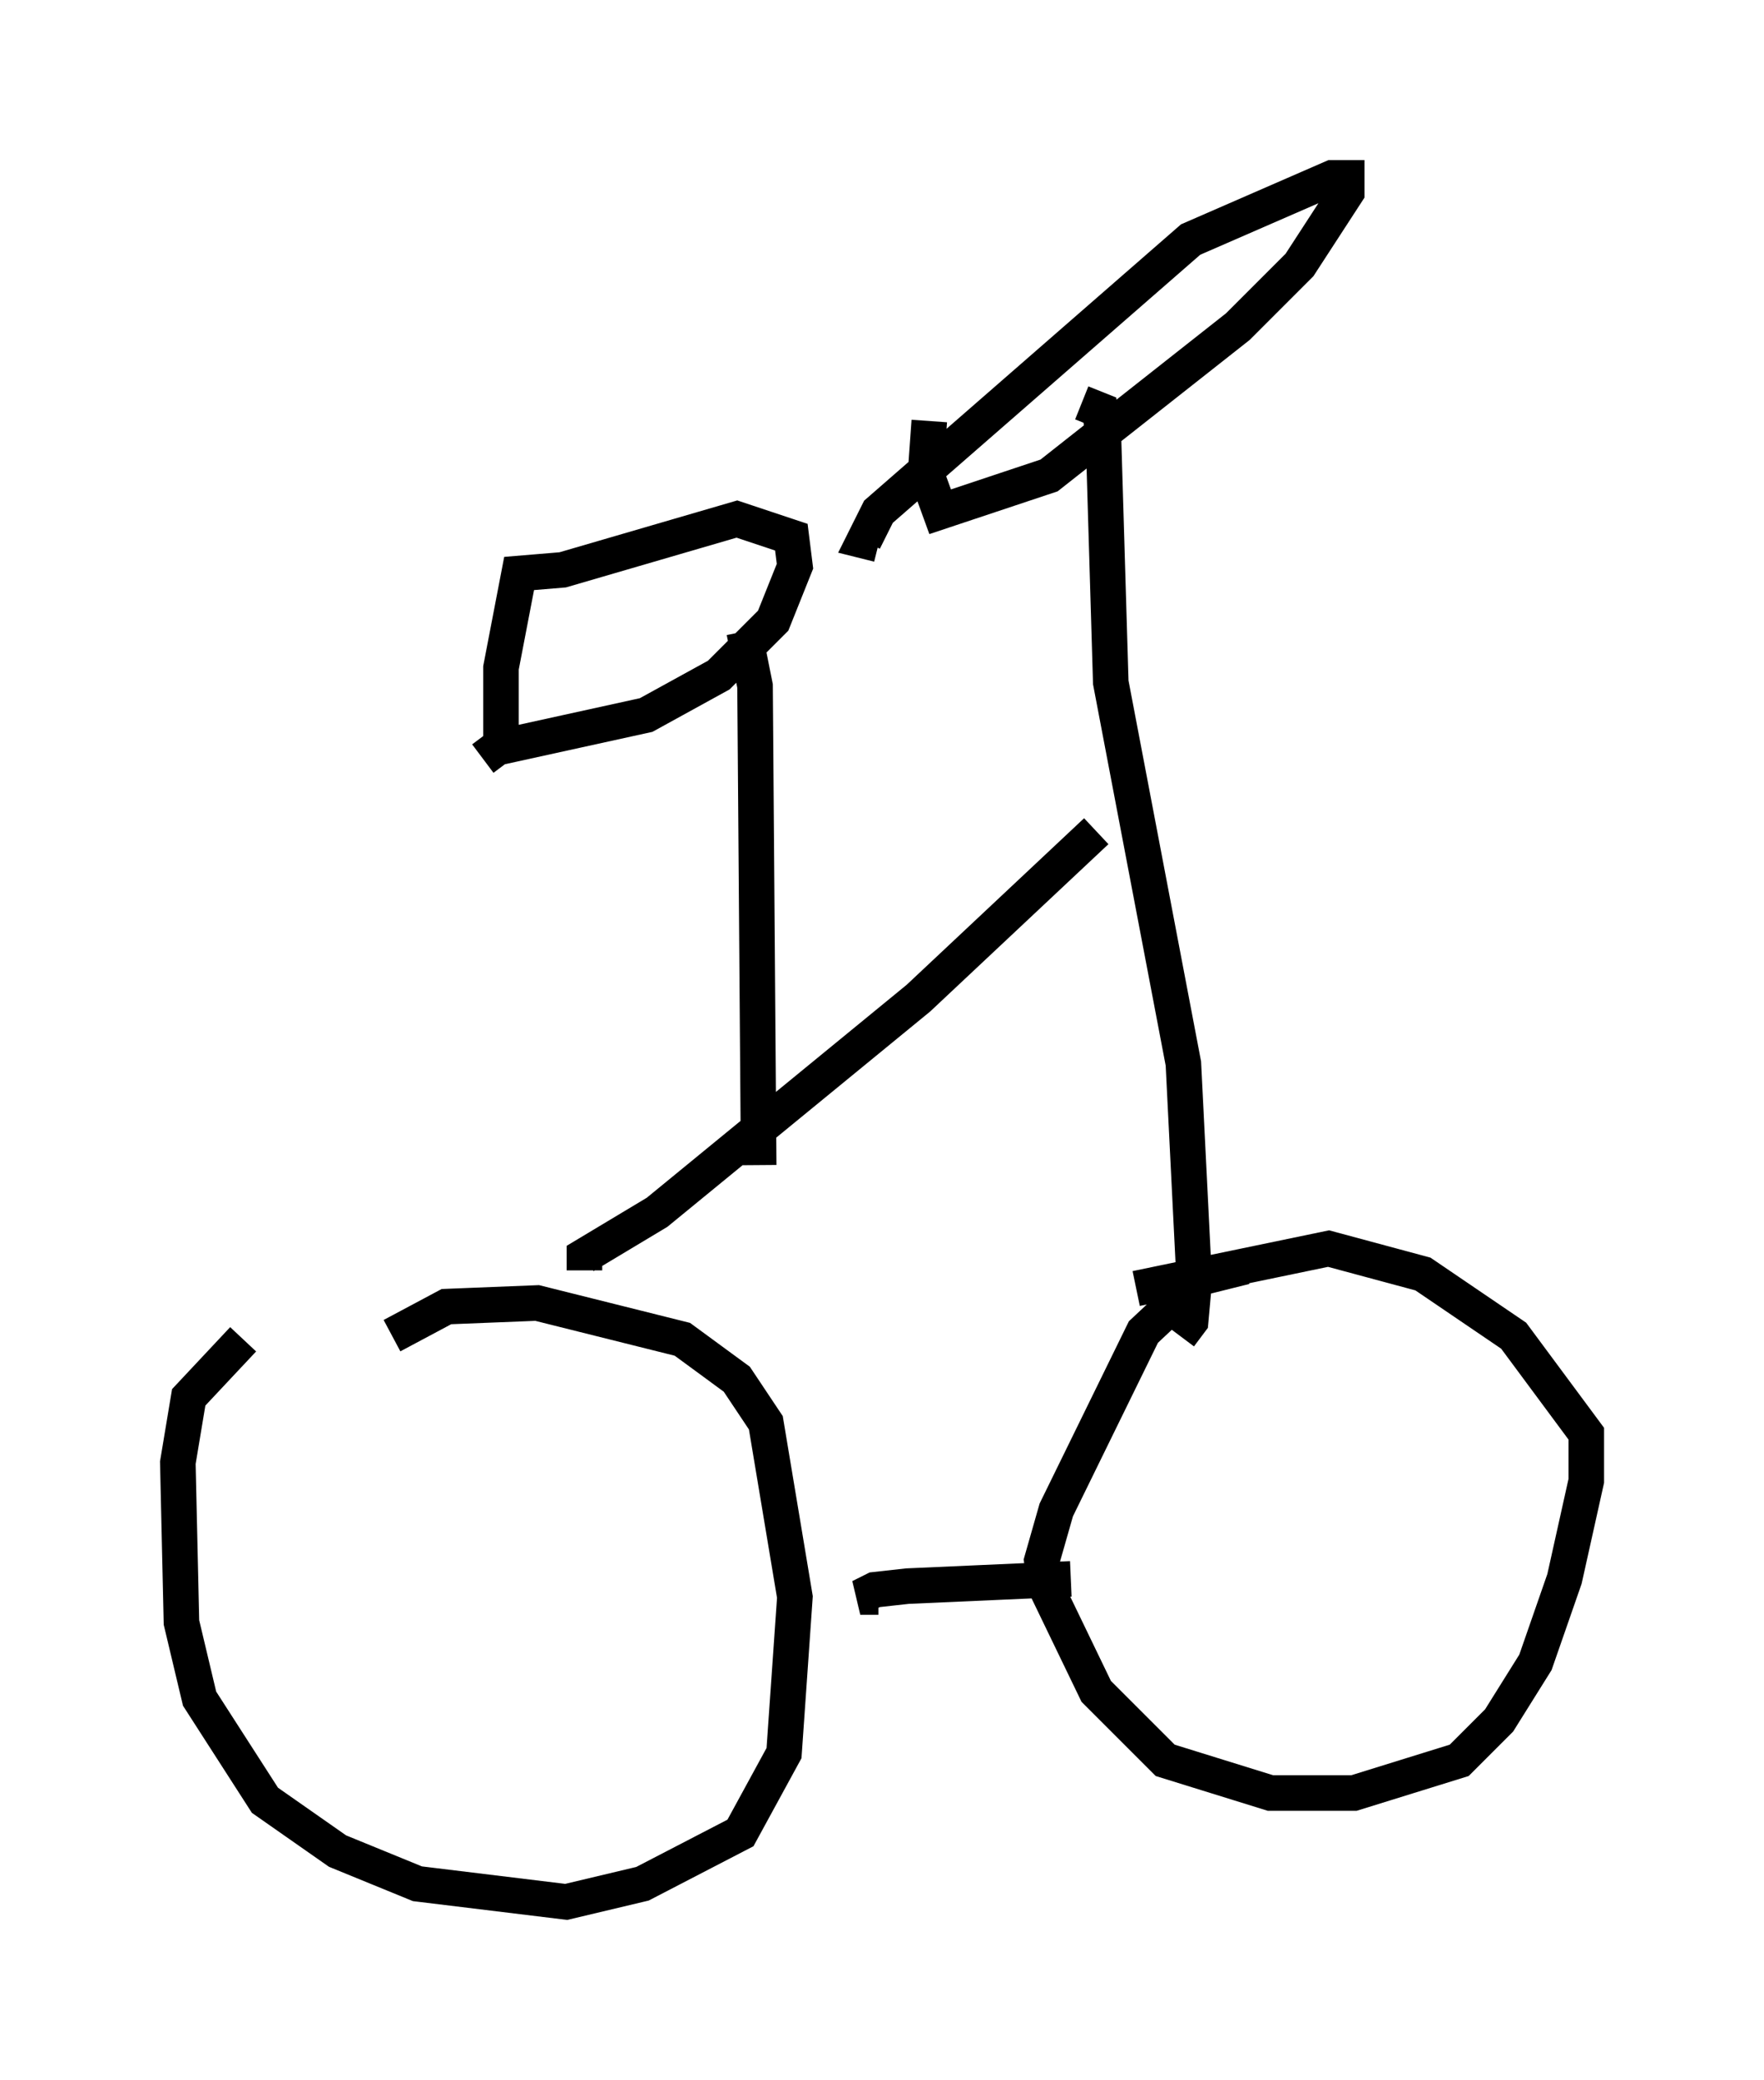 <?xml version="1.0" encoding="utf-8" ?>
<svg baseProfile="full" height="58.49" version="1.1" width="49.609" xmlns="http://www.w3.org/2000/svg" xmlns:ev="http://www.w3.org/2001/xml-events" xmlns:xlink="http://www.w3.org/1999/xlink"><defs /><rect fill="white" height="58.49" width="49.609" x="0" y="0" /><path d="M9.594, 37.157 m-2.756, 0.51 l-1.531, 1.633 -0.306, 1.838 l0.102, 4.492 0.51, 2.144 l1.838, 2.858 2.042, 1.429 l2.246, 0.919 4.185, 0.51 l2.144, -0.51 2.756, -1.429 l1.225, -2.246 0.306, -4.39 l-0.817, -4.9 -0.817, -1.225 l-1.531, -1.123 -4.083, -1.021 l-2.552, 0.102 -1.531, 0.817 m13.679, 7.35 l-0.51, 0.0 0.408, -0.204 l0.919, -0.102 4.594, -0.204 m4.9, -8.779 l-1.225, 0.306 -1.633, 1.531 l-2.45, 5.002 -0.408, 1.429 l0.102, 0.715 1.429, 2.96 l1.94, 1.94 2.96, 0.919 l2.348, 0.0 2.96, -0.919 l1.123, -1.123 1.021, -1.633 l0.817, -2.348 0.613, -2.756 l0.0, -1.327 -2.042, -2.756 l-2.552, -1.735 -2.654, -0.715 l-5.41, 1.123 m-15.517, -0.51 l0.0, -0.408 2.042, -1.225 l7.35, -6.023 5.002, -4.696 m2.348, 14.19 l0.306, -0.408 0.102, -1.123 l-0.306, -6.125 -2.042, -10.719 l-0.204, -6.84 -0.102, -0.817 l-0.51, -0.204 m-5.717, 3.981 l-0.408, -0.102 0.408, -0.817 l8.779, -7.656 3.981, -1.735 l0.408, 0.0 0.0, 0.408 l-1.327, 2.042 -1.735, 1.735 l-5.308, 4.185 -3.063, 1.021 l-0.408, -1.123 0.102, -1.429 m-4.798, 20.927 l-0.102, -13.475 -0.306, -1.531 m-7.35, 3.573 l0.408, -0.306 4.185, -0.919 l2.042, -1.123 1.531, -1.531 l0.613, -1.531 -0.102, -0.817 l-1.531, -0.51 -4.9, 1.429 l-1.225, 0.102 -0.51, 2.654 l0.0, 2.45 " fill="none" stroke="black" stroke-width="1" /></svg>